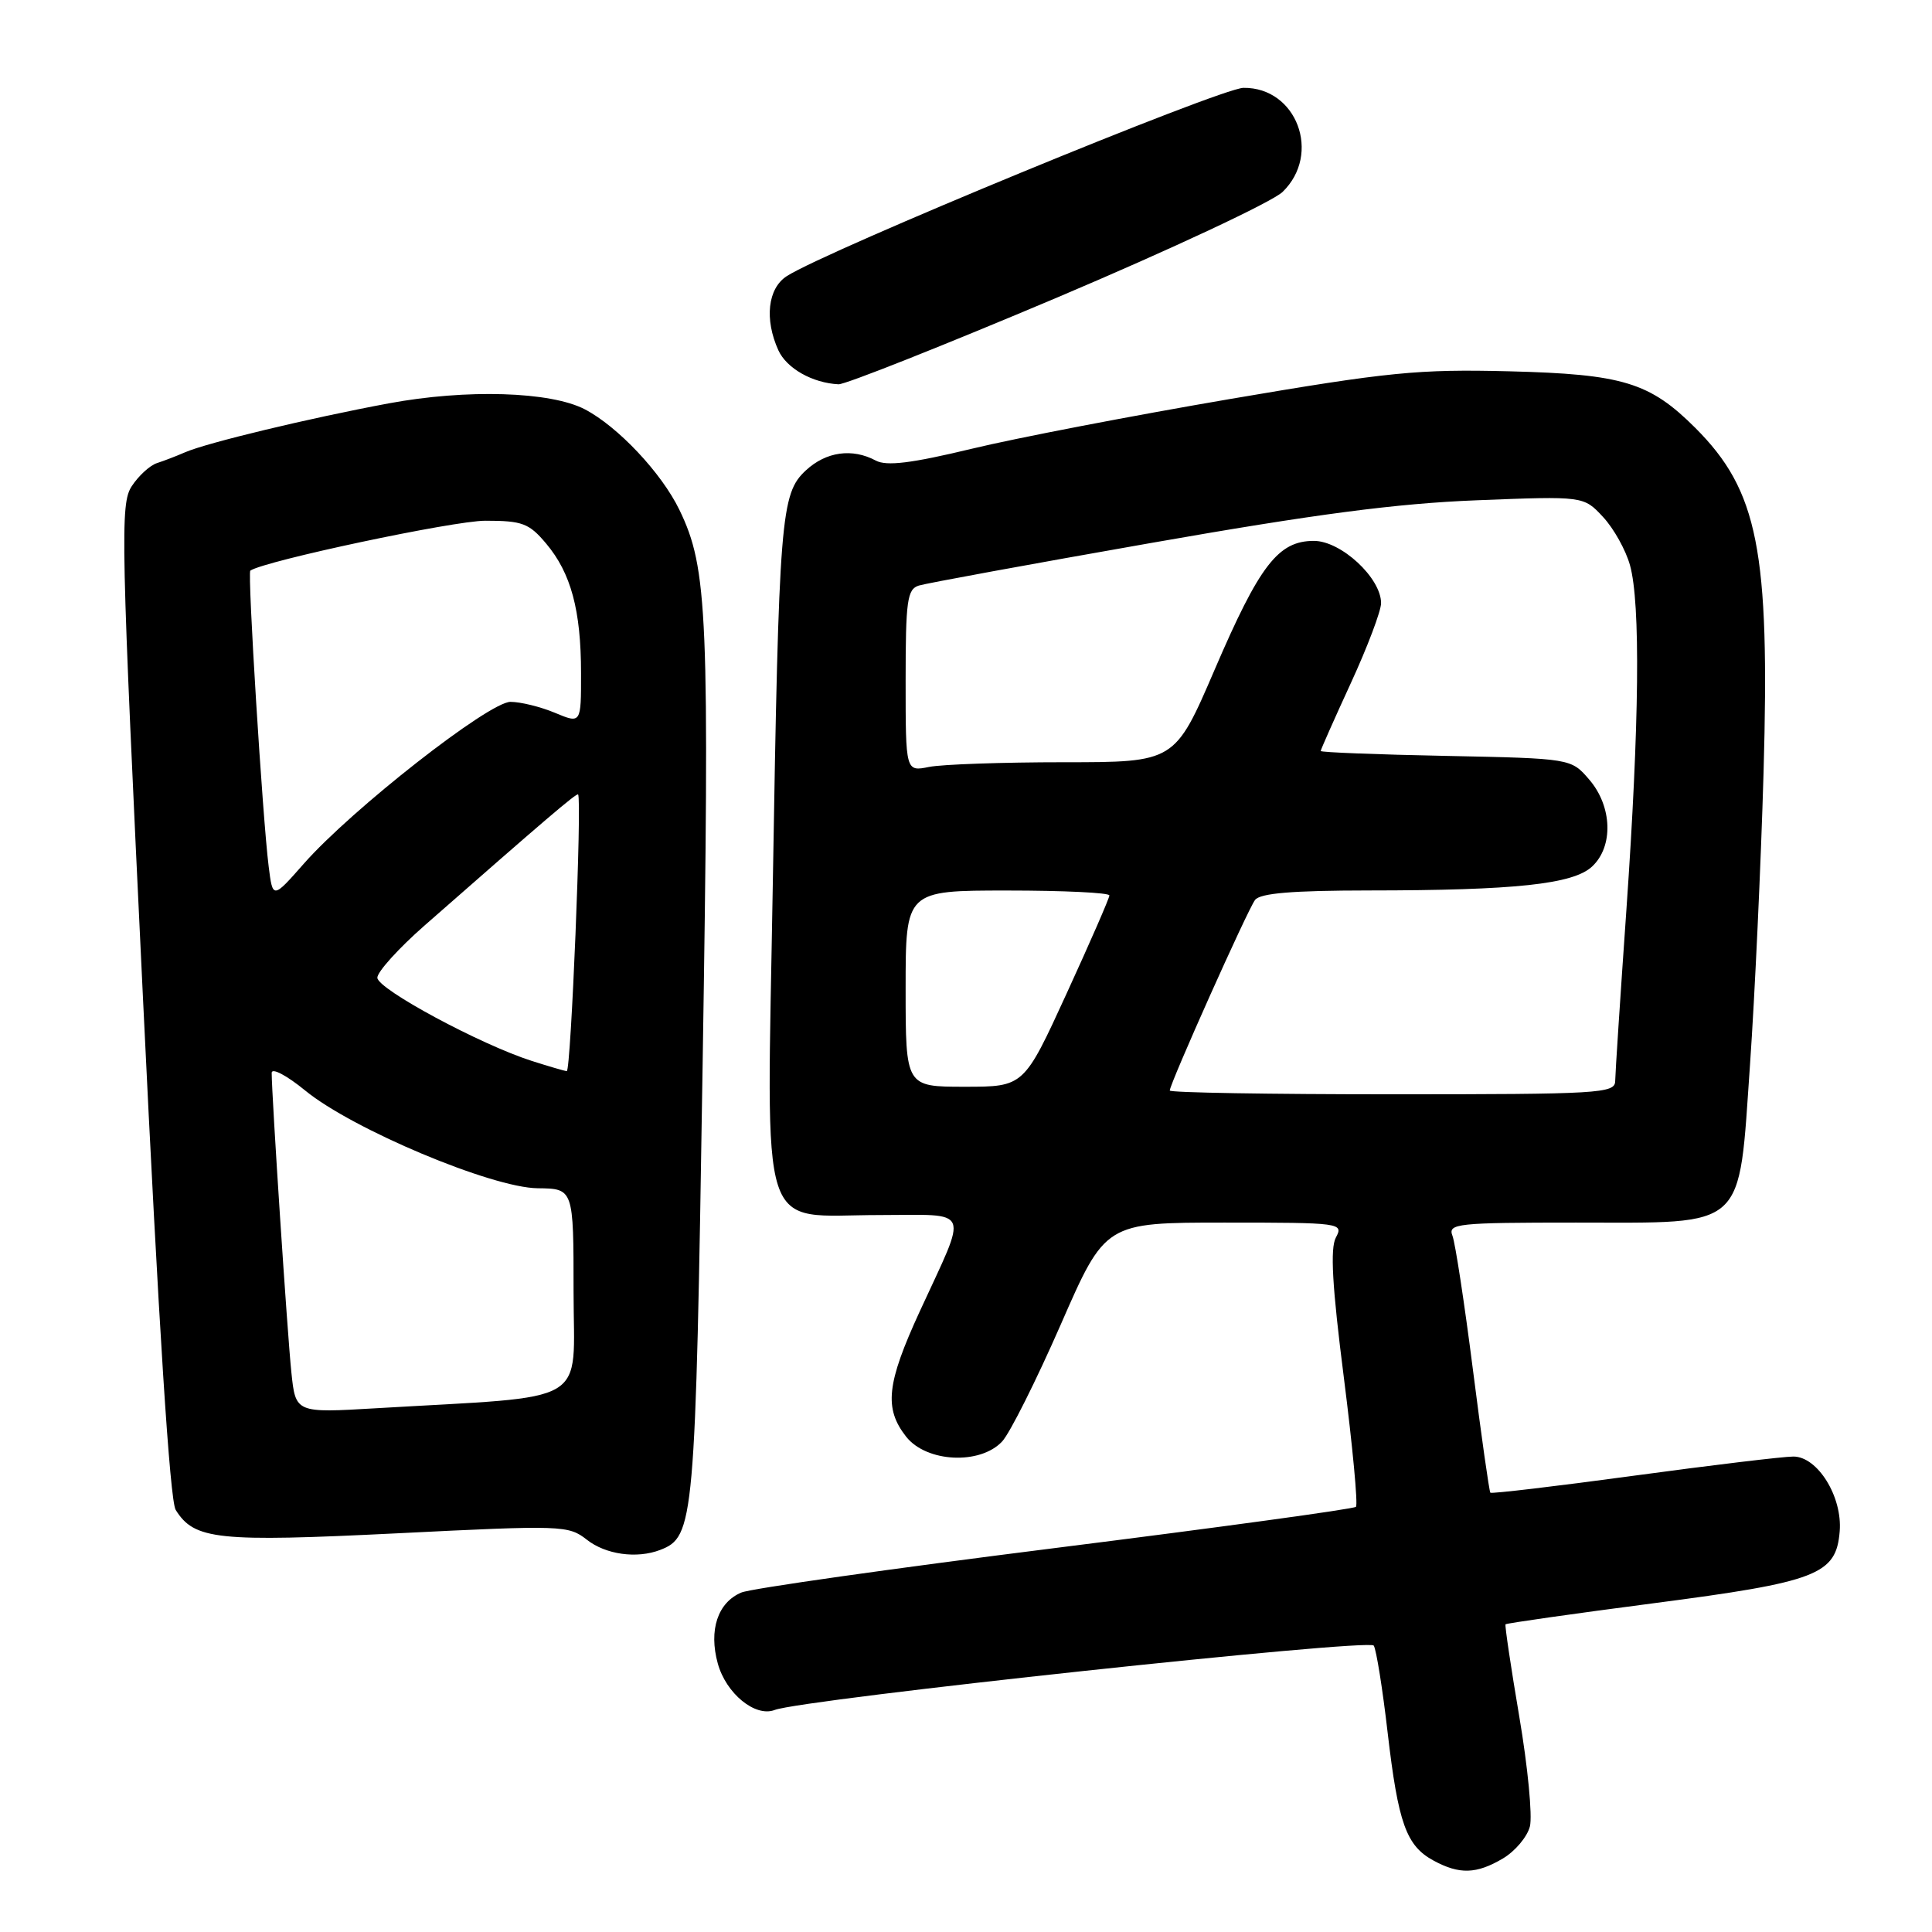 <?xml version="1.0" encoding="UTF-8" standalone="no"?>
<!DOCTYPE svg PUBLIC "-//W3C//DTD SVG 1.1//EN" "http://www.w3.org/Graphics/SVG/1.1/DTD/svg11.dtd" >
<svg xmlns="http://www.w3.org/2000/svg" xmlns:xlink="http://www.w3.org/1999/xlink" version="1.1" viewBox="0 0 256 256">
 <g >
 <path fill="currentColor"
d=" M 199.14 246.26 C 200.76 245.30 202.37 243.39 202.72 242.01 C 203.07 240.63 202.44 234.10 201.32 227.50 C 200.20 220.90 199.38 215.38 199.49 215.23 C 199.61 215.09 208.43 213.83 219.10 212.44 C 240.82 209.61 243.31 208.65 243.77 202.90 C 244.14 198.32 240.84 193.00 237.63 193.00 C 236.31 193.00 226.80 194.14 216.49 195.54 C 206.18 196.94 197.63 197.95 197.48 197.79 C 197.33 197.63 196.29 190.30 195.17 181.50 C 194.05 172.70 192.83 164.71 192.46 163.75 C 191.83 162.13 193.01 162.00 208.84 162.00 C 231.63 162.00 230.34 163.18 231.89 141.00 C 232.52 131.93 233.33 114.55 233.68 102.38 C 234.52 72.93 232.96 65.03 224.65 56.71 C 218.59 50.66 215.03 49.58 200.00 49.20 C 187.91 48.90 184.05 49.28 162.99 52.87 C 150.06 55.08 134.64 58.04 128.73 59.47 C 120.75 61.39 117.48 61.79 116.05 61.03 C 112.93 59.36 109.46 59.84 106.78 62.33 C 103.45 65.42 103.21 68.40 102.40 117.12 C 101.60 165.04 100.29 161.00 116.57 161.00 C 128.84 161.00 128.32 159.75 121.88 173.75 C 117.47 183.34 117.12 186.61 120.07 190.37 C 122.76 193.78 129.87 194.13 132.79 191.00 C 133.82 189.89 137.31 182.92 140.56 175.50 C 146.46 162.00 146.46 162.00 162.26 162.00 C 177.70 162.00 178.05 162.05 177.01 163.98 C 176.24 165.43 176.52 170.41 178.07 182.56 C 179.23 191.68 179.95 199.38 179.67 199.66 C 179.39 199.95 161.46 202.40 139.83 205.12 C 118.20 207.84 99.48 210.49 98.23 211.02 C 95.10 212.34 93.89 216.00 95.11 220.42 C 96.21 224.41 100.08 227.57 102.65 226.58 C 106.36 225.16 181.44 217.09 182.03 218.05 C 182.37 218.60 183.20 223.78 183.87 229.58 C 185.27 241.59 186.33 244.57 189.94 246.53 C 193.38 248.40 195.63 248.33 199.14 246.26 Z  M 87.46 205.38 C 92.00 203.63 92.15 201.96 93.10 141.21 C 94.04 81.30 93.79 75.32 90.02 67.55 C 87.66 62.67 81.88 56.53 77.50 54.24 C 72.96 51.87 61.81 51.53 51.50 53.45 C 41.02 55.40 27.37 58.68 24.50 59.94 C 23.40 60.42 21.74 61.06 20.81 61.36 C 19.88 61.65 18.37 63.03 17.46 64.42 C 15.91 66.78 16.01 71.21 18.96 132.57 C 21.03 175.66 22.51 198.84 23.28 200.07 C 25.75 204.03 28.81 204.35 52.67 203.17 C 74.54 202.08 75.32 202.11 77.76 204.02 C 80.26 205.99 84.37 206.56 87.46 205.38 Z  M 140.11 39.41 C 155.17 33.03 168.60 26.74 169.95 25.43 C 175.14 20.40 171.82 11.56 164.77 11.64 C 161.73 11.67 109.42 33.24 104.25 36.59 C 101.73 38.22 101.27 42.30 103.14 46.42 C 104.24 48.82 107.66 50.75 111.11 50.92 C 111.99 50.96 125.04 45.78 140.11 39.41 Z  M 155.00 144.50 C 155.00 143.61 165.32 120.53 166.30 119.25 C 166.98 118.35 171.25 118.00 181.37 117.99 C 200.79 117.98 208.45 117.16 210.96 114.82 C 213.81 112.17 213.64 106.86 210.59 103.31 C 208.18 100.50 208.18 100.50 191.59 100.16 C 182.46 99.98 175.00 99.69 175.00 99.51 C 175.00 99.34 176.80 95.28 179.00 90.50 C 181.20 85.72 183.00 80.95 183.00 79.92 C 183.00 76.58 177.70 71.67 174.10 71.67 C 169.37 71.67 166.91 74.86 160.94 88.75 C 155.67 101.00 155.67 101.00 140.96 101.00 C 132.87 101.00 124.84 101.28 123.12 101.62 C 120.00 102.25 120.00 102.25 120.00 90.19 C 120.00 79.58 120.21 78.07 121.75 77.59 C 122.71 77.29 136.55 74.75 152.50 71.95 C 174.30 68.12 185.02 66.71 195.67 66.29 C 209.84 65.73 209.84 65.73 212.41 68.50 C 213.83 70.02 215.43 72.90 215.98 74.89 C 217.39 79.94 217.22 95.90 215.51 120.50 C 214.70 132.05 214.03 142.29 214.02 143.25 C 214.00 144.88 211.92 145.00 184.50 145.00 C 168.28 145.00 155.00 144.78 155.00 144.50 Z  M 120.00 131.00 C 120.00 118.00 120.00 118.00 133.50 118.00 C 140.93 118.00 147.00 118.29 147.00 118.65 C 147.00 119.00 144.45 124.85 141.33 131.65 C 135.67 144.00 135.67 144.00 127.83 144.00 C 120.00 144.00 120.00 144.00 120.00 131.00 Z  M 38.61 181.86 C 38.09 176.95 36.00 145.16 36.00 142.16 C 36.00 141.45 38.00 142.50 40.44 144.50 C 46.68 149.62 65.17 157.39 71.25 157.45 C 76.00 157.50 76.00 157.50 76.00 171.15 C 76.00 186.47 78.67 184.90 49.84 186.60 C 39.17 187.23 39.17 187.23 38.61 181.86 Z  M 70.50 140.59 C 63.68 138.42 50.00 131.05 50.00 129.55 C 50.00 128.77 52.81 125.66 56.25 122.64 C 72.29 108.56 76.39 105.06 76.60 105.27 C 77.13 105.80 75.65 141.99 75.10 141.93 C 74.77 141.90 72.70 141.29 70.50 140.59 Z  M 35.60 114.81 C 34.80 108.47 32.77 75.87 33.17 75.61 C 35.09 74.31 60.10 69.00 64.30 69.00 C 69.22 69.00 70.10 69.33 72.37 72.03 C 75.66 75.94 76.99 80.86 76.99 89.20 C 77.00 95.90 77.00 95.90 73.53 94.45 C 71.62 93.65 68.97 93.00 67.64 93.00 C 64.79 93.00 46.59 107.25 40.27 114.43 C 36.14 119.12 36.14 119.12 35.60 114.81 Z "/>
</g>
</svg>